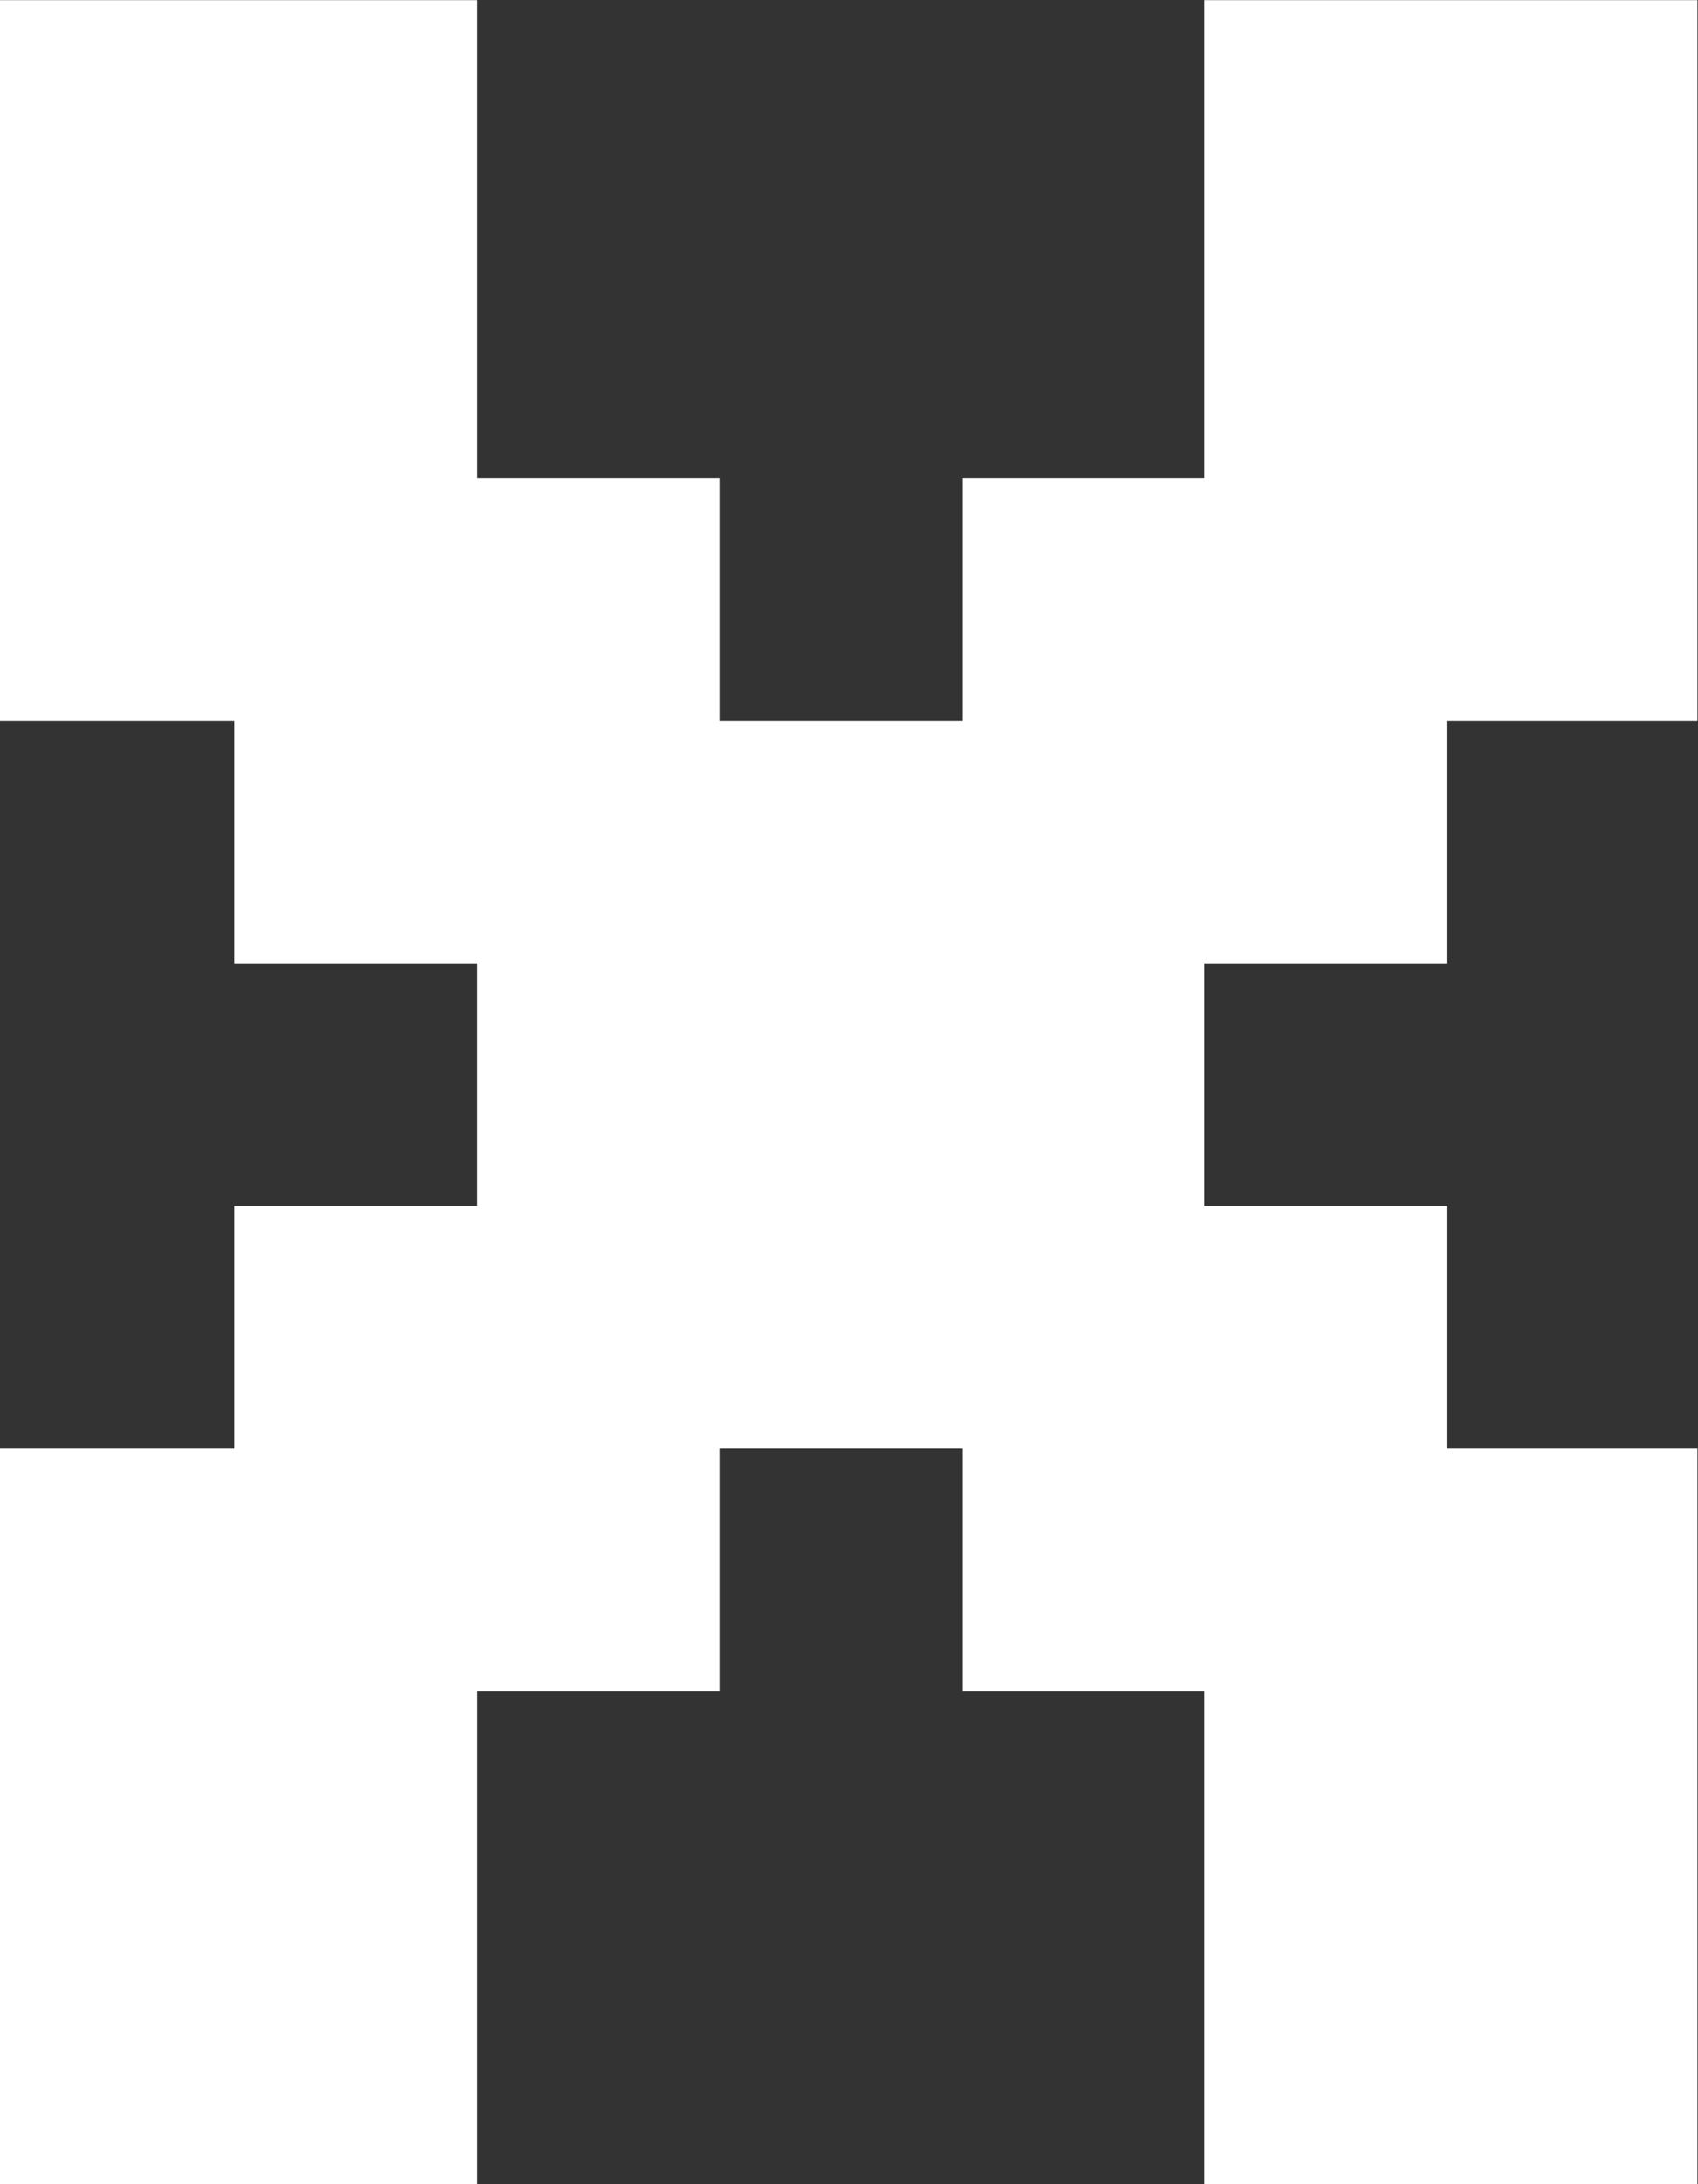 <?xml version="1.0" encoding="utf-8"?>
<!-- Generator: Adobe Illustrator 27.5.0, SVG Export Plug-In . SVG Version: 6.00 Build 0)  -->
<svg version="1.1" id="图层_1" xmlns="http://www.w3.org/2000/svg" xmlns:xlink="http://www.w3.org/1999/xlink" x="0px" y="0px"
	 viewBox="0 0 896 1152" style="enable-background:new 0 0 896 1152;" xml:space="preserve">
<rect x="0" y="0" width="896" height="1152" fill="#333333" stroke="none"/>
<style type="text/css">
	.st0{fill:#FFFFFF;}
</style>
<polygon class="st0" points="635.7,508.08 635.7,636.08 763.7,636.08 763.7,764.08 895.7,764.08 895.7,1152.08 635.7,1152.08 
	635.7,892.08 507.7,892.08 507.7,764.08 379.7,764.08 379.7,892.08 251.7,892.08 251.7,1152.08 -0.3,1152.08 -0.3,764.08 
	123.7,764.08 123.7,636.08 251.7,636.08 251.7,508.08 123.7,508.08 123.7,380.08 -0.3,380.08 -0.3,0.08 251.7,0.08 251.7,252.08 
	379.7,252.08 379.7,380.08 507.7,380.08 507.7,252.08 635.7,252.08 635.7,0.08 895.7,0.08 895.7,380.08 763.7,380.08 763.7,508.08 
	"/>
</svg>
